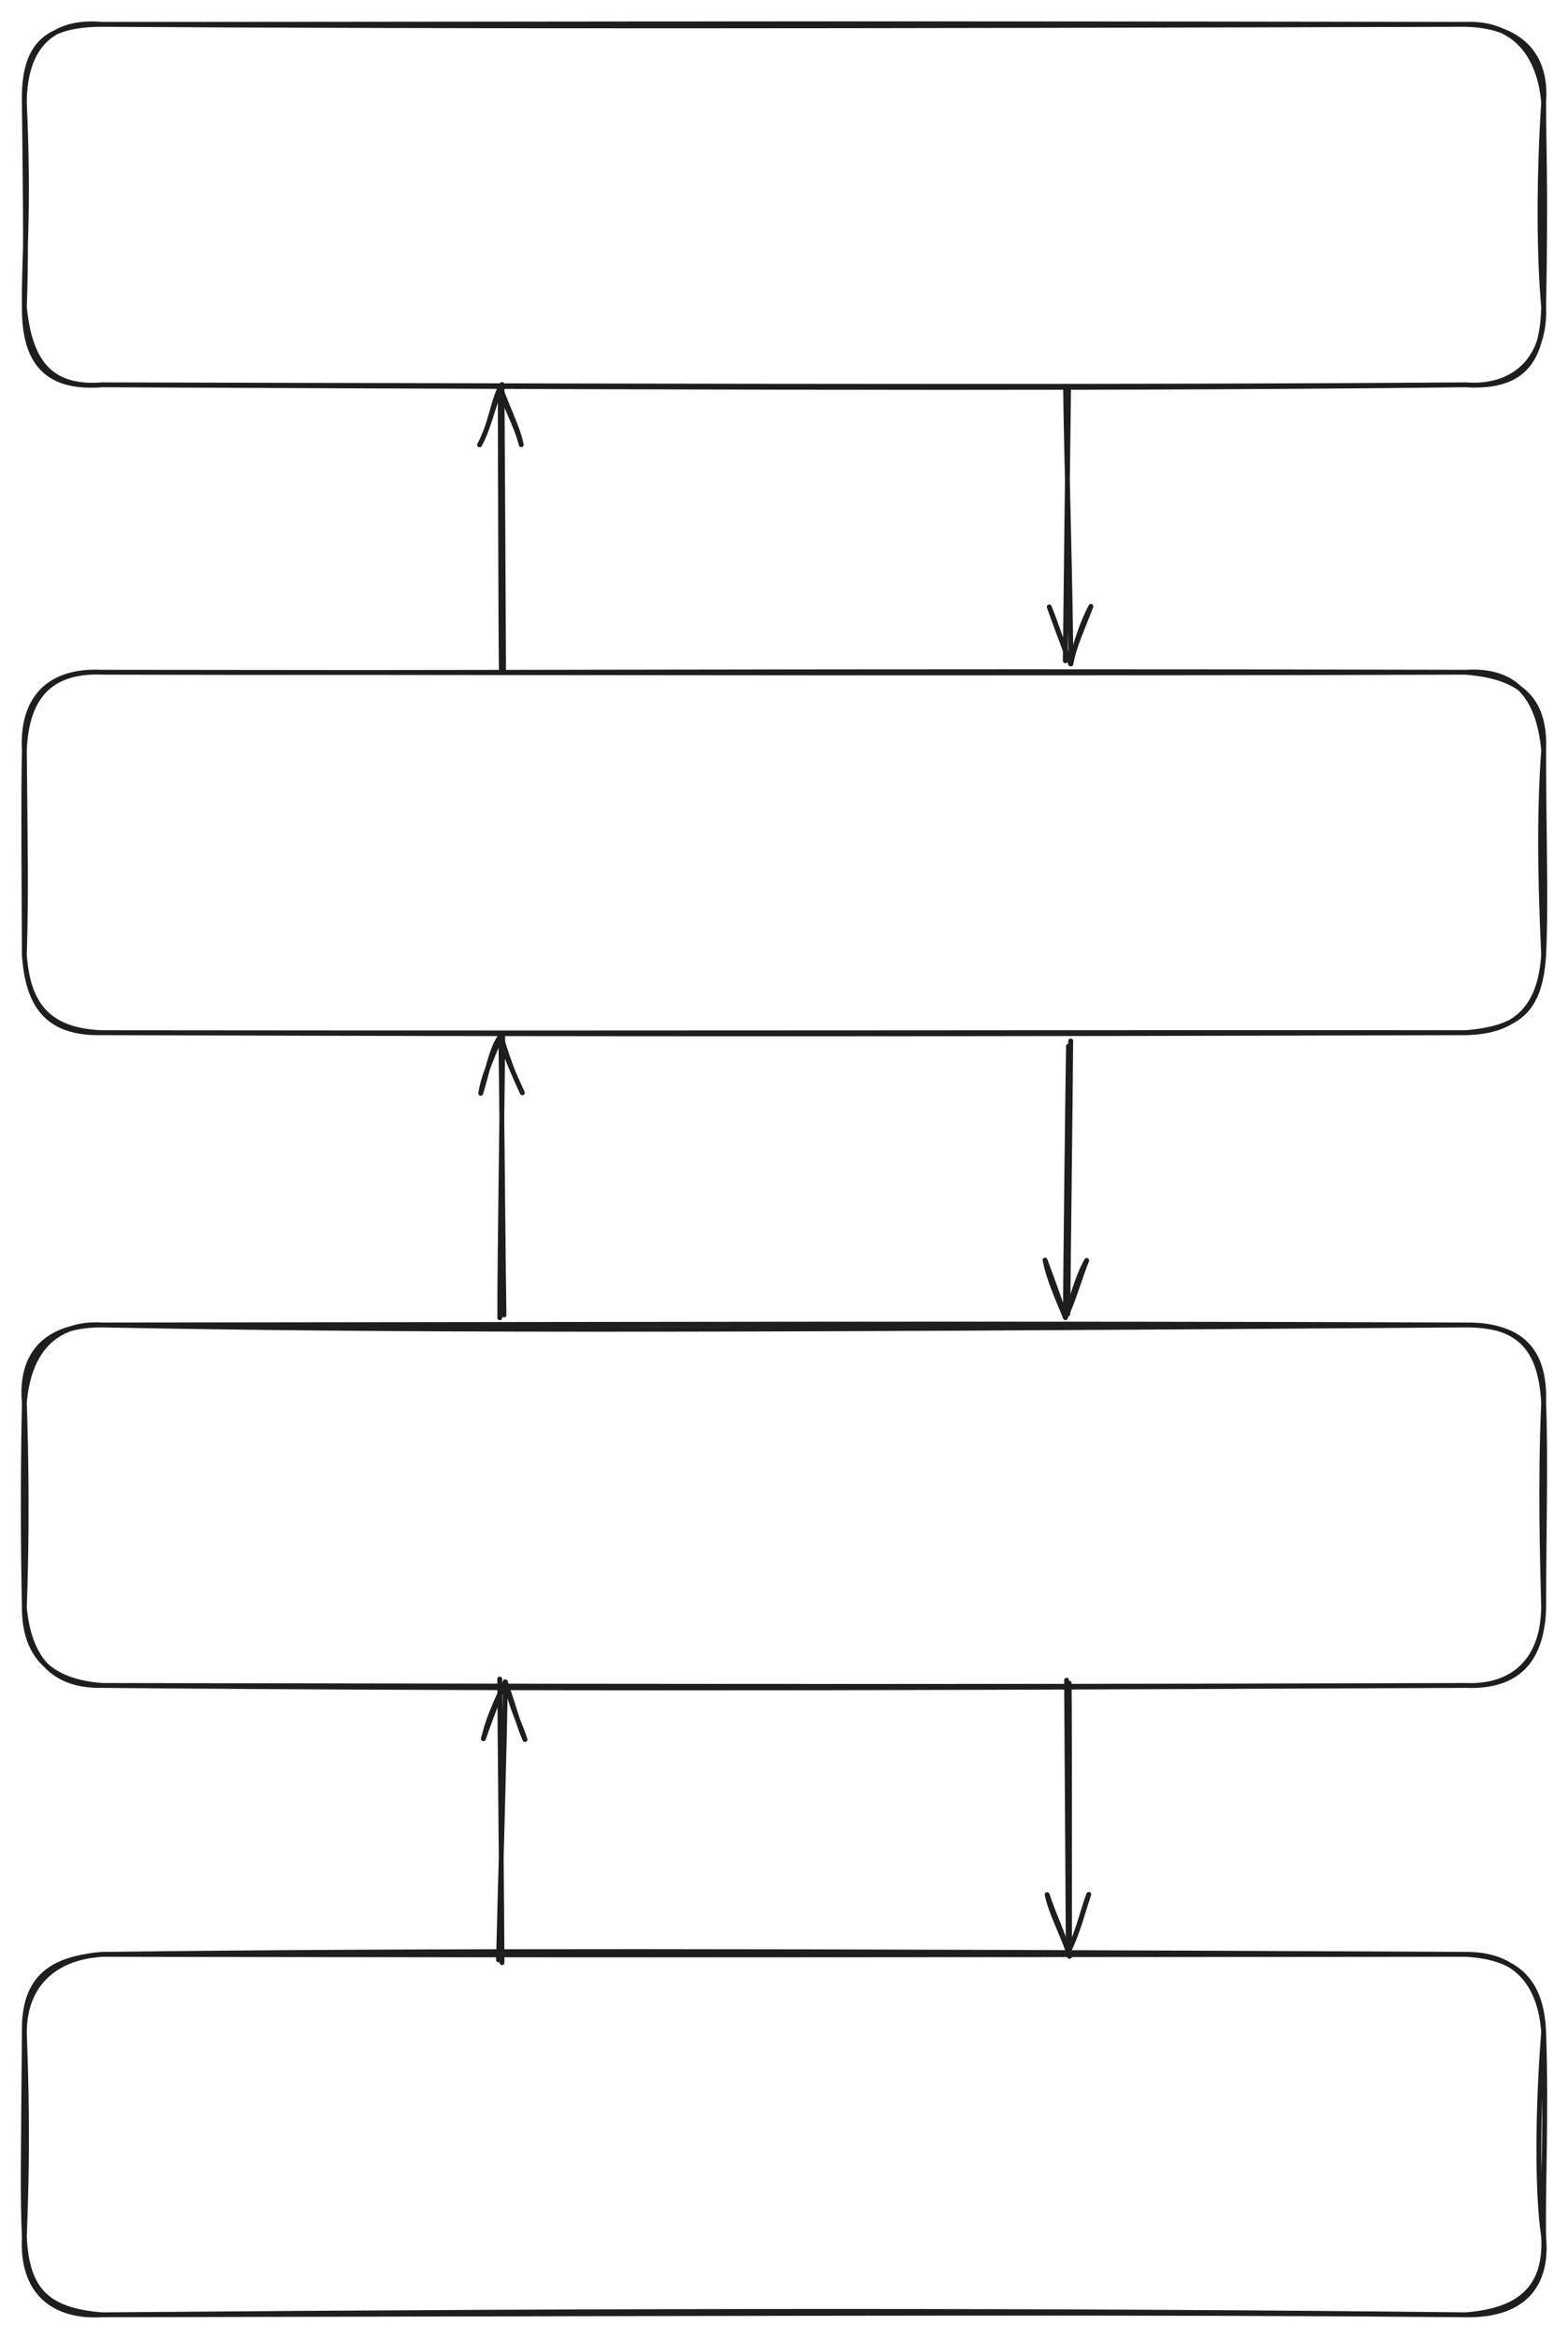 <svg version="1.1" xmlns="http://www.w3.org/2000/svg" viewBox="0 0 644 960.4" width="644" height="960.4">
  <!-- svg-source:excalidraw -->
  
  <defs>
    <style class="style-fonts">
      @font-face {
        font-family: "Virgil";
        src: url("https://excalidraw.com/Virgil.woff2");
      }
      @font-face {
        font-family: "Cascadia";
        src: url("https://excalidraw.com/Cascadia.woff2");
      }
      @font-face {
        font-family: "Assistant";
        src: url("https://excalidraw.com/Assistant-Regular.woff2");
      }
    </style>
    
  </defs>
  <rect x="0" y="0" width="644" height="960.4" fill="#ffffff"></rect><g stroke-linecap="round" transform="translate(10 10) rotate(0 312 74)"><path d="M32 0 C161.45 0.04, 289.17 -0.52, 592 0 M32 0 C182.89 0.92, 332.93 0.76, 592 0 M592 0 C611.85 0.52, 625.59 10.26, 624 32 M592 0 C611.77 -0.83, 622.27 12.36, 624 32 M624 32 C622.03 62.52, 622.02 94.25, 624 116 M624 32 C623.96 48.99, 624.95 65.96, 624 116 M624 116 C623.47 139.22, 614.64 149.35, 592 148 M624 116 C624.89 137.86, 611.37 149.49, 592 148 M592 148 C459.65 148.92, 326.54 148.76, 32 148 M592 148 C463.6 149.48, 335.55 149.38, 32 148 M32 148 C9.23 149.78, -0.17 138.88, 0 116 M32 148 C10.1 149.71, 2.2 137.94, 0 116 M0 116 C-0.25 94.72, 2.04 77.62, 0 32 M0 116 C0.71 98.25, 0.55 81.09, 0 32 M0 32 C0.16 8.78, 11.67 -1.8, 32 0 M0 32 C-0.49 8.38, 8.86 0.05, 32 0" stroke="#1e1e1e" stroke-width="2" fill="none"></path></g><g stroke-linecap="round" transform="translate(10 276) rotate(0 312 74)"><path d="M32 0 C175.78 0.48, 319.59 -0.69, 592 0 M32 0 C227.73 0.16, 424.26 0.57, 592 0 M592 0 C612.13 1.71, 624.96 8.91, 624 32 M592 0 C612.85 -1.31, 621.99 10.66, 624 32 M624 32 C621.71 63.79, 623.08 95.27, 624 116 M624 32 C623.97 63.34, 625.06 95.73, 624 116 M624 116 C622.66 138.64, 614.11 146.1, 592 148 M624 116 C622.71 135.42, 614.56 147.61, 592 148 M592 148 C416.95 148.53, 242.83 148.73, 32 148 M592 148 C452.92 147.78, 314.24 148.31, 32 148 M32 148 C9.54 147.14, 1.46 136.26, 0 116 M32 148 C8.9 148.59, 1.37 136.26, 0 116 M0 116 C0.85 90.4, 0.29 68.76, 0 32 M0 116 C-0.14 83.73, -0.42 52.29, 0 32 M0 32 C0.83 12.1, 8.94 -0.95, 32 0 M0 32 C-1.07 12.1, 8.79 -1.13, 32 0" stroke="#1e1e1e" stroke-width="2" fill="none"></path></g><g stroke-linecap="round" transform="translate(10 544) rotate(0 312 74)"><path d="M32 0 C222.37 -0.17, 411.65 -0.75, 592 0 M32 0 C146.06 2.2, 261.05 2.5, 592 0 M592 0 C615.06 -0.29, 622.81 10.94, 624 32 M592 0 C614.74 -0.04, 624.73 10.24, 624 32 M624 32 C624.87 55.18, 624.08 83.16, 624 116 M624 32 C622.54 65.2, 623.51 95.95, 624 116 M624 116 C623.41 138.37, 612.8 148.77, 592 148 M624 116 C623.8 137, 611.97 148.85, 592 148 M592 148 C420.01 148.66, 247.3 149.89, 32 148 M592 148 C455.2 148.44, 318.88 148.58, 32 148 M32 148 C11.02 146.53, -0.04 136.17, 0 116 M32 148 C10.44 148.41, 1.83 135.4, 0 116 M0 116 C-0.54 89.16, -0.61 62.11, 0 32 M0 116 C1.18 85.37, 0.75 53.23, 0 32 M0 32 C-1.93 9.89, 11.03 -0.1, 32 0 M0 32 C1.59 12.01, 11.67 -1.26, 32 0" stroke="#1e1e1e" stroke-width="2" fill="none"></path></g><g stroke-linecap="round" transform="translate(10 802.4) rotate(0 312 74)"><path d="M32 0 C229.52 0.45, 427.45 0.13, 592 0 M32 0 C165.21 -1.61, 299.18 -1.42, 592 0 M592 0 C612.14 -0.14, 622.58 11.72, 624 32 M592 0 C612 1.1, 623.16 9.7, 624 32 M624 32 C621.46 63.87, 621.31 98.19, 624 116 M624 32 C625.17 64.57, 623.6 98.47, 624 116 M624 116 C625.9 136.51, 615.09 148.4, 592 148 M624 116 C625.12 137.42, 613.61 146.3, 592 148 M592 148 C464.98 146.87, 336.42 147.36, 32 148 M592 148 C422.31 146.1, 252.35 146.17, 32 148 M32 148 C12.54 149.16, -1.24 139.28, 0 116 M32 148 C8.73 146.2, 1.04 137.28, 0 116 M0 116 C0.83 93.1, 1.49 71.57, 0 32 M0 116 C-0.78 99.15, -0.38 81.84, 0 32 M0 32 C-0.4 8.99, 11.53 1.8, 32 0 M0 32 C0.09 11.98, 12.95 1.19, 32 0" stroke="#1e1e1e" stroke-width="2" fill="none"></path></g><g stroke-linecap="round"><g transform="translate(205.768 274.4) rotate(0 0 -58)"><path d="M1.05 0.84 C0.98 -18.64, 0.55 -97.01, 0.41 -116.53 M0.14 0.24 C-0.13 -19.12, -0.23 -96.04, -0.32 -115.27" stroke="#1e1e1e" stroke-width="2" fill="none"></path></g><g transform="translate(205.768 274.4) rotate(0 0 -58)"><path d="M8.3 -91.81 C6.44 -99.75, 0.95 -108.78, -0.32 -115.27 M8.3 -91.81 C7.05 -98.28, 3.7 -104.52, -0.32 -115.27" stroke="#1e1e1e" stroke-width="2" fill="none"></path></g><g transform="translate(205.768 274.4) rotate(0 0 -58)"><path d="M-8.8 -91.75 C-4.33 -99.87, -3.47 -108.91, -0.32 -115.27 M-8.8 -91.75 C-5.34 -98.33, -3.99 -104.59, -0.32 -115.27" stroke="#1e1e1e" stroke-width="2" fill="none"></path></g></g><mask></mask><g stroke-linecap="round"><g transform="translate(206.218 541.245) rotate(0 0 -58)"><path d="M-0.94 -0.19 C-1.06 -19.84, 0.2 -97.53, 0.26 -116.97 M0.77 -1.33 C0.43 -20.95, -0.15 -96.84, -0.55 -115.94" stroke="#1e1e1e" stroke-width="2" fill="none"></path></g><g transform="translate(206.218 541.245) rotate(0 0 -58)"><path d="M8.32 -92.57 C4.44 -101.12, -0.25 -111.4, -0.55 -115.94 M8.32 -92.57 C5.38 -98.84, 3.37 -103.08, -0.55 -115.94" stroke="#1e1e1e" stroke-width="2" fill="none"></path></g><g transform="translate(206.218 541.245) rotate(0 0 -58)"><path d="M-8.78 -92.34 C-6.14 -100.84, -4.3 -111.21, -0.55 -115.94 M-8.78 -92.34 C-7.76 -98.71, -5.83 -103, -0.55 -115.94" stroke="#1e1e1e" stroke-width="2" fill="none"></path></g></g><mask></mask><g stroke-linecap="round"><g transform="translate(206.119 805.979) rotate(0 0 -58)"><path d="M0.05 -0.17 C0.05 -19.63, -0.84 -97.27, -0.86 -116.62 M-1.38 -1.31 C-0.93 -20.62, 1.32 -96.45, 1.41 -115.41" stroke="#1e1e1e" stroke-width="2" fill="none"></path></g><g transform="translate(206.119 805.979) rotate(0 0 -58)"><path d="M9.51 -91.76 C7.35 -98.59, 4.75 -102.68, 1.41 -115.41 M9.51 -91.76 C6.87 -97.57, 4.88 -105.53, 1.41 -115.41" stroke="#1e1e1e" stroke-width="2" fill="none"></path></g><g transform="translate(206.119 805.979) rotate(0 0 -58)"><path d="M-7.59 -92.08 C-5.84 -98.84, -4.54 -102.86, 1.41 -115.41 M-7.59 -92.08 C-5.5 -97.92, -2.75 -105.79, 1.41 -115.41" stroke="#1e1e1e" stroke-width="2" fill="none"></path></g></g><mask></mask><g stroke-linecap="round"><g transform="translate(438.396 160.4) rotate(0 0 55.699)"><path d="M0.47 -0.49 C0.23 17.88, -0.69 92.11, -0.87 110.9 M-0.74 -1.8 C-0.65 16.67, 1.55 93.49, 1.39 112.17" stroke="#1e1e1e" stroke-width="2" fill="none"></path></g><g transform="translate(438.396 160.4) rotate(0 0 55.699)"><path d="M-7.46 88.79 C-5.07 95.45, -2 104.01, 1.39 112.17 M-7.46 88.79 C-4.15 96.79, -1.83 105.1, 1.39 112.17" stroke="#1e1e1e" stroke-width="2" fill="none"></path></g><g transform="translate(438.396 160.4) rotate(0 0 55.699)"><path d="M9.64 88.57 C6.07 95.38, 3.18 104.01, 1.39 112.17 M9.64 88.57 C6.66 96.6, 2.67 104.99, 1.39 112.17" stroke="#1e1e1e" stroke-width="2" fill="none"></path></g></g><mask></mask><g stroke-linecap="round"><g transform="translate(438.702 428.214) rotate(0 0 55.699)"><path d="M1.05 -0.84 C0.96 17.67, 0 92.5, -0.12 111.25 M0.14 1.33 C-0.15 20.02, -1.06 94.07, -1.13 112.7" stroke="#1e1e1e" stroke-width="2" fill="none"></path></g><g transform="translate(438.702 428.214) rotate(0 0 55.699)"><path d="M-9.48 89.14 C-8.07 96.74, -4.12 105.36, -1.13 112.7 M-9.48 89.14 C-6.81 96.39, -3.61 104.97, -1.13 112.7" stroke="#1e1e1e" stroke-width="2" fill="none"></path></g><g transform="translate(438.702 428.214) rotate(0 0 55.699)"><path d="M7.62 89.29 C3.31 96.99, 1.54 105.56, -1.13 112.7 M7.62 89.29 C4.79 96.33, 2.5 104.86, -1.13 112.7" stroke="#1e1e1e" stroke-width="2" fill="none"></path></g></g><mask></mask><g stroke-linecap="round"><g transform="translate(438.362 691.47) rotate(0 0 55.699)"><path d="M0.76 -0.38 C0.96 18.27, 0.88 93.11, 0.89 111.78 M-0.3 -1.62 C-0.16 16.66, 0.28 90.74, 0.41 109.86" stroke="#1e1e1e" stroke-width="2" fill="none"></path></g><g transform="translate(438.362 691.47) rotate(0 0 55.699)"><path d="M-8.29 86.42 C-6.55 94.28, -2.9 100.54, 0.41 109.86 M-8.29 86.42 C-5.54 94.64, -1.9 102.24, 0.41 109.86" stroke="#1e1e1e" stroke-width="2" fill="none"></path></g><g transform="translate(438.362 691.47) rotate(0 0 55.699)"><path d="M8.81 86.31 C5.85 94.31, 4.82 100.6, 0.41 109.86 M8.81 86.31 C6.08 94.5, 4.25 102.13, 0.41 109.86" stroke="#1e1e1e" stroke-width="2" fill="none"></path></g></g><mask></mask></svg>